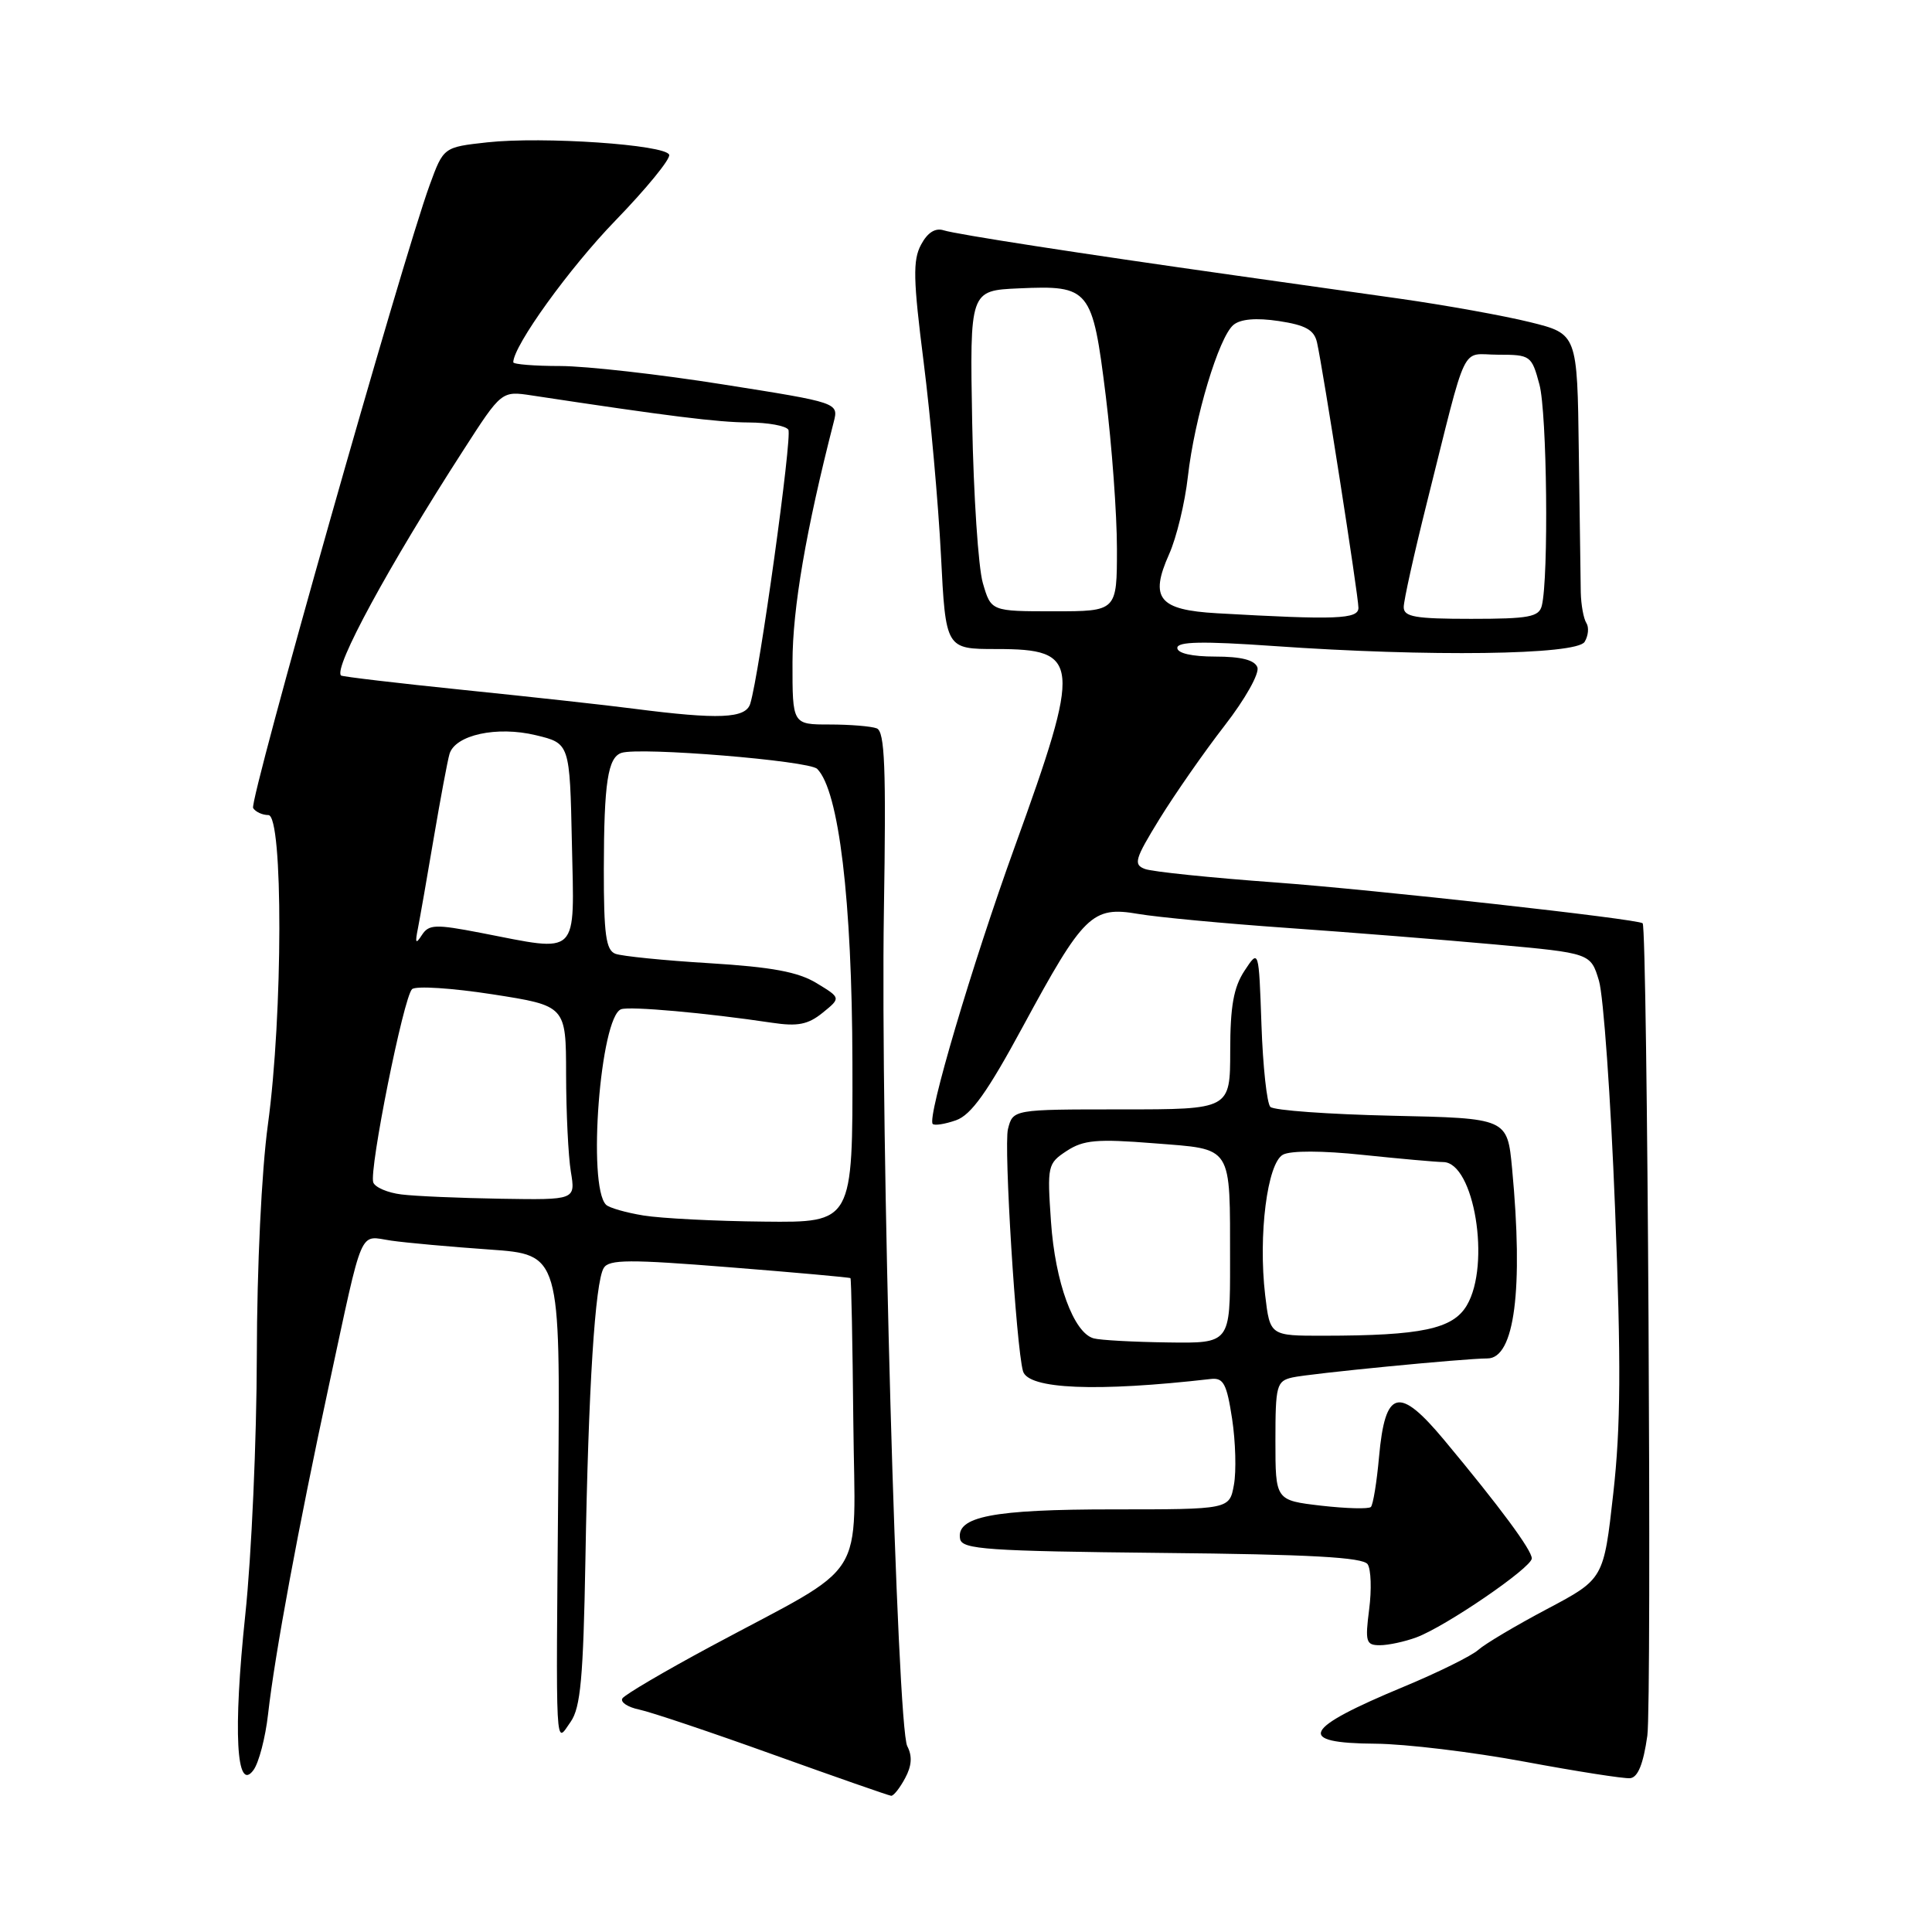 <?xml version="1.0" encoding="UTF-8" standalone="no"?>
<!DOCTYPE svg PUBLIC "-//W3C//DTD SVG 1.1//EN" "http://www.w3.org/Graphics/SVG/1.1/DTD/svg11.dtd" >
<svg xmlns="http://www.w3.org/2000/svg" xmlns:xlink="http://www.w3.org/1999/xlink" version="1.1" viewBox="0 0 256 256">
 <g >
 <path fill="currentColor"
d=" M 119.93 235.62 C 120.82 233.98 120.90 232.68 120.22 231.38 C 118.86 228.80 116.66 149.92 117.12 120.76 C 117.43 101.65 117.24 96.92 116.17 96.51 C 115.44 96.23 112.62 96.00 109.92 96.00 C 105.00 96.00 105.00 96.00 105.01 87.75 C 105.02 80.62 106.79 70.27 110.47 55.93 C 111.13 53.36 111.13 53.36 95.81 50.94 C 87.39 49.60 77.69 48.51 74.25 48.50 C 70.81 48.50 68.00 48.27 68.01 48.00 C 68.05 45.78 75.43 35.54 81.54 29.23 C 85.65 24.99 88.86 21.06 88.67 20.51 C 88.23 19.17 71.91 18.06 64.58 18.86 C 58.77 19.50 58.77 19.50 56.94 24.50 C 53.30 34.44 32.98 106.15 33.54 107.07 C 33.86 107.58 34.77 108.00 35.56 108.00 C 37.53 108.00 37.49 134.46 35.50 149.00 C 34.66 155.14 34.05 167.86 34.03 179.64 C 34.01 190.72 33.33 206.17 32.50 213.98 C 30.87 229.43 31.31 237.66 33.59 234.54 C 34.30 233.57 35.17 230.24 35.52 227.14 C 36.41 219.23 39.55 202.27 43.60 183.50 C 48.22 162.08 47.50 163.76 51.84 164.39 C 53.85 164.68 59.72 165.21 64.87 165.57 C 74.24 166.23 74.24 166.23 73.97 196.87 C 73.66 233.16 73.55 231.09 75.62 228.14 C 76.93 226.26 77.29 222.31 77.57 206.67 C 77.96 183.89 78.85 169.87 80.00 168.01 C 80.70 166.87 83.42 166.86 96.67 167.92 C 105.37 168.61 112.59 169.26 112.69 169.36 C 112.80 169.47 112.97 178.04 113.07 188.42 C 113.28 210.09 115.37 206.78 94.26 218.12 C 88.08 221.44 82.77 224.56 82.47 225.05 C 82.17 225.54 83.17 226.21 84.71 226.53 C 86.24 226.85 94.25 229.54 102.50 232.51 C 110.75 235.47 117.76 237.92 118.08 237.95 C 118.40 237.98 119.23 236.93 119.93 235.62 Z  M 218.28 229.99 C 218.89 225.69 218.30 123.00 217.66 122.34 C 217.13 121.78 181.95 117.88 169.00 116.93 C 160.47 116.31 152.70 115.51 151.73 115.15 C 150.15 114.57 150.35 113.87 153.65 108.50 C 155.69 105.20 159.55 99.65 162.25 96.17 C 165.00 92.63 166.91 89.22 166.61 88.42 C 166.24 87.45 164.46 87.00 161.03 87.00 C 157.92 87.00 156.00 86.56 156.00 85.85 C 156.00 85.01 159.31 84.94 168.75 85.60 C 189.32 87.05 208.90 86.79 209.97 85.05 C 210.46 84.25 210.57 83.12 210.20 82.55 C 209.83 81.97 209.50 80.15 209.46 78.50 C 209.43 76.85 209.31 68.47 209.20 59.87 C 209.00 44.24 209.00 44.24 202.75 42.69 C 199.31 41.84 191.55 40.44 185.50 39.58 C 179.45 38.72 169.55 37.32 163.50 36.47 C 143.10 33.59 126.76 31.06 125.05 30.52 C 123.93 30.16 122.90 30.81 122.04 32.43 C 120.94 34.48 121.00 37.04 122.39 47.99 C 123.30 55.19 124.33 66.69 124.68 73.54 C 125.31 86.00 125.31 86.00 132.03 86.00 C 143.19 86.00 143.34 87.65 134.46 112.20 C 128.80 127.84 122.80 148.13 123.59 148.93 C 123.84 149.17 125.23 148.95 126.68 148.44 C 128.69 147.73 130.85 144.69 135.55 136.00 C 143.59 121.15 144.71 120.05 150.82 121.10 C 153.39 121.54 162.25 122.37 170.50 122.95 C 178.75 123.53 191.19 124.52 198.14 125.15 C 210.77 126.30 210.77 126.30 211.87 129.95 C 212.47 131.96 213.43 145.50 214.00 160.05 C 214.81 180.57 214.76 189.05 213.77 197.86 C 212.50 209.23 212.50 209.23 205.00 213.20 C 200.88 215.38 196.77 217.82 195.89 218.61 C 195.00 219.41 190.57 221.60 186.05 223.48 C 172.57 229.08 171.62 230.98 182.25 231.05 C 186.24 231.08 195.12 232.15 202.00 233.43 C 208.88 234.71 215.18 235.70 216.00 235.62 C 217.03 235.52 217.75 233.74 218.28 229.99 Z  M 187.68 216.96 C 191.56 215.52 202.95 207.73 202.97 206.50 C 202.98 205.40 198.71 199.63 191.36 190.81 C 185.36 183.61 183.54 184.07 182.73 193.04 C 182.43 196.40 181.94 199.39 181.65 199.68 C 181.36 199.97 178.40 199.89 175.06 199.51 C 169.00 198.80 169.00 198.80 169.00 190.92 C 169.00 183.57 169.15 183.00 171.25 182.52 C 173.48 182.01 194.03 180.00 197.09 180.00 C 200.69 180.00 201.87 170.87 200.36 154.84 C 199.73 148.17 199.73 148.17 184.45 147.84 C 176.04 147.65 168.79 147.13 168.33 146.67 C 167.87 146.21 167.34 141.32 167.15 135.79 C 166.80 125.75 166.80 125.75 164.91 128.62 C 163.46 130.82 163.01 133.33 163.01 139.25 C 163.00 147.00 163.00 147.00 148.61 147.00 C 134.22 147.00 134.22 147.00 133.56 149.61 C 132.99 151.87 134.64 178.43 135.55 181.68 C 136.22 184.08 145.28 184.46 160.46 182.72 C 162.12 182.54 162.55 183.36 163.26 188.00 C 163.72 191.03 163.83 194.96 163.50 196.75 C 162.91 200.00 162.91 200.00 147.50 200.00 C 131.54 200.00 126.65 200.95 127.22 203.93 C 127.49 205.30 130.86 205.53 153.96 205.77 C 173.56 205.96 180.61 206.35 181.22 207.27 C 181.67 207.95 181.76 210.64 181.42 213.25 C 180.87 217.56 181.00 218.00 182.84 218.00 C 183.96 218.00 186.14 217.53 187.68 216.96 Z  M 85.27 161.06 C 82.94 160.68 80.70 160.04 80.30 159.63 C 77.81 157.14 79.54 134.75 82.30 133.73 C 83.46 133.31 93.55 134.21 102.30 135.52 C 105.70 136.03 107.07 135.76 109.00 134.20 C 111.43 132.23 111.43 132.23 108.20 130.27 C 105.75 128.78 102.28 128.14 94.02 127.63 C 88.01 127.27 82.39 126.70 81.54 126.38 C 80.29 125.90 80.00 123.82 80.01 115.14 C 80.03 103.70 80.54 100.36 82.35 99.76 C 84.77 98.96 107.19 100.79 108.28 101.88 C 111.16 104.76 112.90 119.29 112.95 140.75 C 113.00 162.00 113.00 162.00 101.25 161.87 C 94.79 161.81 87.60 161.44 85.27 161.06 Z  M 53.19 158.27 C 51.37 158.05 49.70 157.33 49.46 156.68 C 48.88 155.05 53.48 132.10 54.60 131.07 C 55.09 130.61 59.89 130.92 65.25 131.75 C 75.00 133.27 75.00 133.27 75.01 142.38 C 75.02 147.40 75.30 153.19 75.64 155.25 C 76.26 159.00 76.26 159.00 66.38 158.84 C 60.95 158.75 55.01 158.50 53.19 158.27 Z  M 55.38 123.00 C 55.65 121.62 56.60 116.22 57.48 111.00 C 58.37 105.78 59.30 100.79 59.56 99.91 C 60.31 97.38 65.84 96.17 71.01 97.42 C 75.50 98.50 75.50 98.50 75.78 111.75 C 76.10 126.96 76.91 126.17 63.72 123.61 C 57.67 122.44 56.82 122.48 55.90 123.90 C 55.08 125.17 54.98 124.99 55.38 123.00 Z  M 84.00 93.91 C 80.42 93.44 70.30 92.33 61.50 91.43 C 52.70 90.53 45.36 89.66 45.19 89.51 C 44.15 88.53 51.47 75.04 61.40 59.65 C 66.46 51.79 66.46 51.79 70.48 52.40 C 88.60 55.15 95.13 55.96 99.19 55.98 C 101.77 55.99 104.14 56.42 104.46 56.94 C 105.00 57.81 100.61 89.41 99.41 93.25 C 98.80 95.21 95.26 95.36 84.00 93.91 Z  M 161.26 81.26 C 153.54 80.82 152.30 79.29 154.91 73.44 C 155.89 71.26 157.01 66.63 157.40 63.15 C 158.28 55.38 161.50 44.66 163.44 43.05 C 164.38 42.27 166.44 42.09 169.45 42.54 C 173.00 43.08 174.13 43.71 174.51 45.37 C 175.29 48.81 180.00 78.95 180.00 80.54 C 180.00 82.05 177.06 82.16 161.26 81.26 Z  M 186.00 80.44 C 186.00 79.58 187.37 73.40 189.05 66.69 C 194.57 44.67 193.45 47.00 198.50 47.00 C 202.80 47.00 202.95 47.11 203.98 50.94 C 204.99 54.67 205.22 76.50 204.30 80.25 C 203.93 81.75 202.61 82.00 194.93 82.00 C 187.51 82.00 186.00 81.74 186.00 80.44 Z  M 130.23 77.25 C 129.63 75.19 129.00 65.62 128.82 56.00 C 128.50 38.50 128.50 38.50 135.00 38.21 C 144.41 37.79 144.75 38.21 146.52 52.46 C 147.33 59.04 148.00 68.15 148.00 72.71 C 148.00 81.00 148.00 81.00 139.66 81.00 C 131.32 81.00 131.32 81.00 130.23 77.25 Z  M 144.92 177.34 C 142.27 176.63 139.81 169.92 139.26 161.86 C 138.75 154.46 138.81 154.17 141.35 152.50 C 143.57 151.05 145.35 150.89 152.90 151.49 C 163.47 152.33 162.97 151.53 162.99 167.25 C 163.00 178.00 163.00 178.00 154.75 177.88 C 150.21 177.82 145.79 177.58 144.92 177.34 Z  M 167.64 171.61 C 166.71 163.66 167.92 154.12 170.00 153.00 C 171.02 152.45 175.23 152.46 180.60 153.03 C 185.49 153.54 190.28 153.97 191.24 153.98 C 195.33 154.02 197.56 167.56 194.36 172.97 C 192.51 176.10 188.37 176.98 175.39 176.99 C 168.28 177.00 168.28 177.00 167.64 171.61 Z "/>
</g>
</svg>